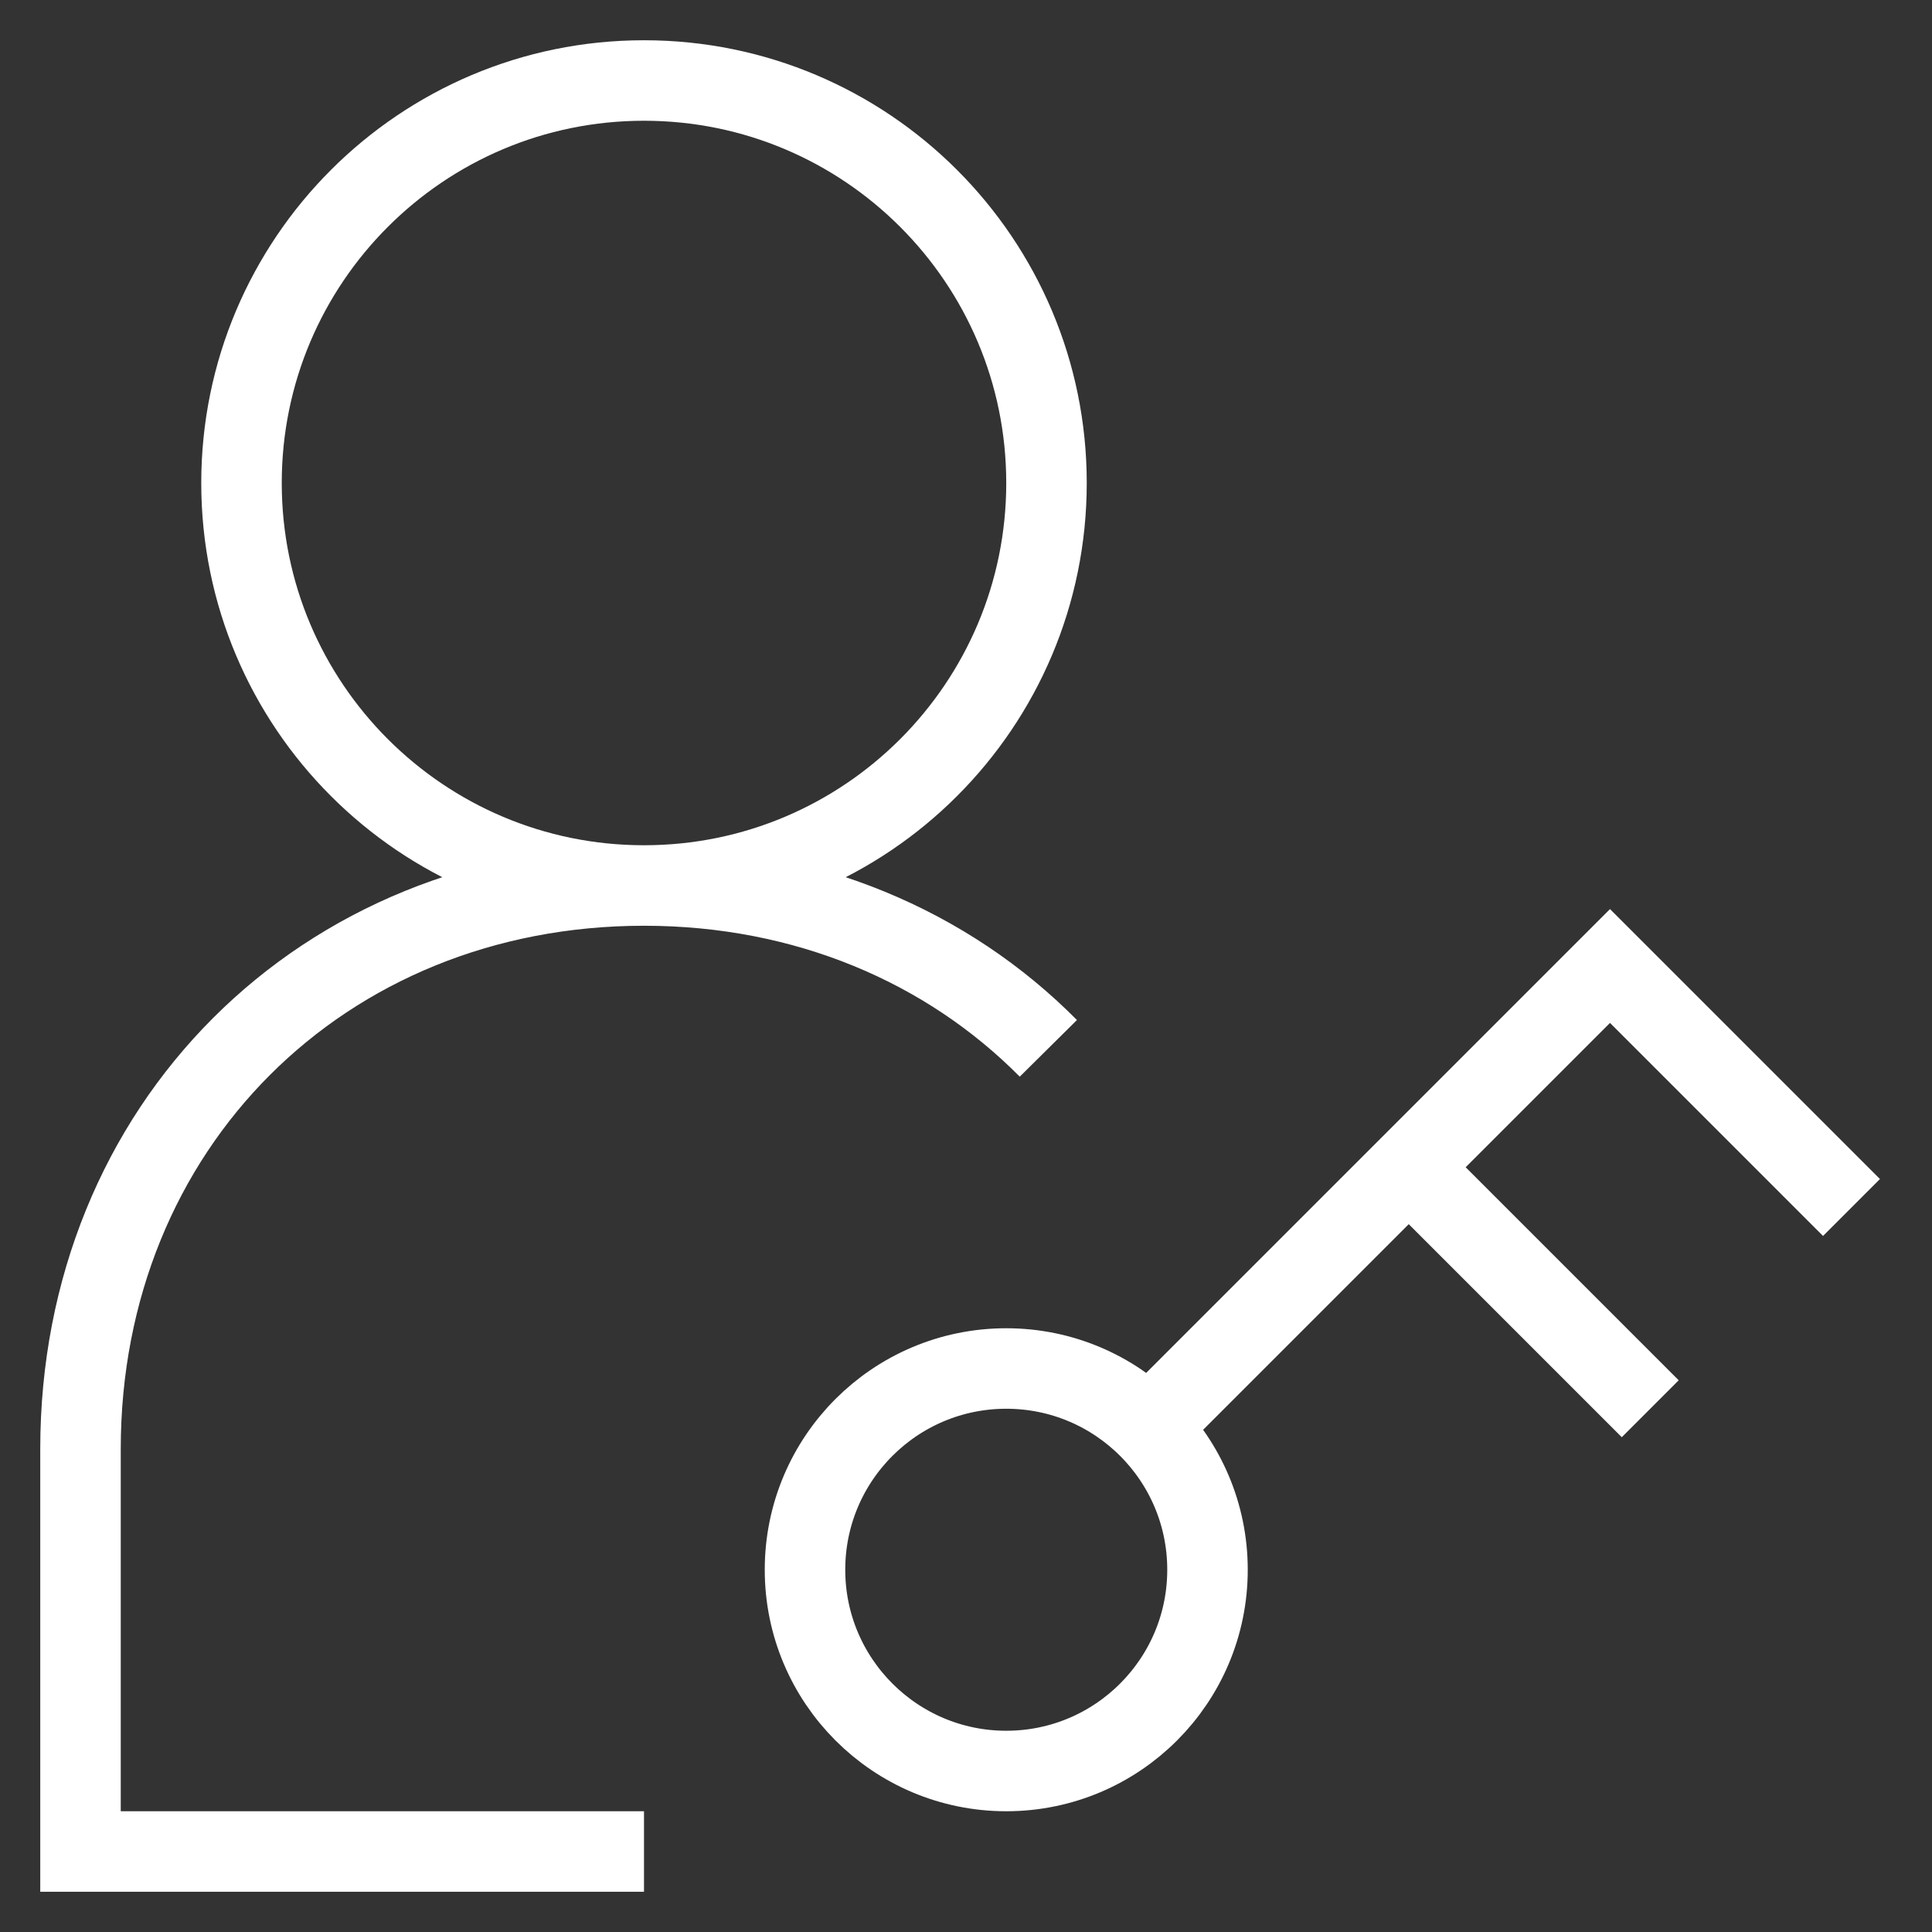 <svg height="24" viewBox="0 0 24 24" width="24" xmlns="http://www.w3.org/2000/svg"><rect x="0" y="0" width="24" height="24" fill="#333333" stroke="none"/><path d="m8 11c2.761 0 5-2.239 5-5s-2.239-5-5-5c-2.761 0-5 2.239-5 5s2.239 5 5 5zm5.023 2.023c-1.252-1.264-3.011-2.023-5.023-2.023-4 0-7 3-7 7v5h7m2-3.5c0 1.38 1.12 2.5 2.5 2.5 1.381 0 2.5-1.12 2.5-2.5 0-1.381-1.119-2.5-2.5-2.5-1.38 0-2.5 1.119-2.5 2.5zm13-4.5-3-3-6 6m3.5-3.5 3 3z" fill="none" stroke="#fff" stroke-width="1"/></svg>